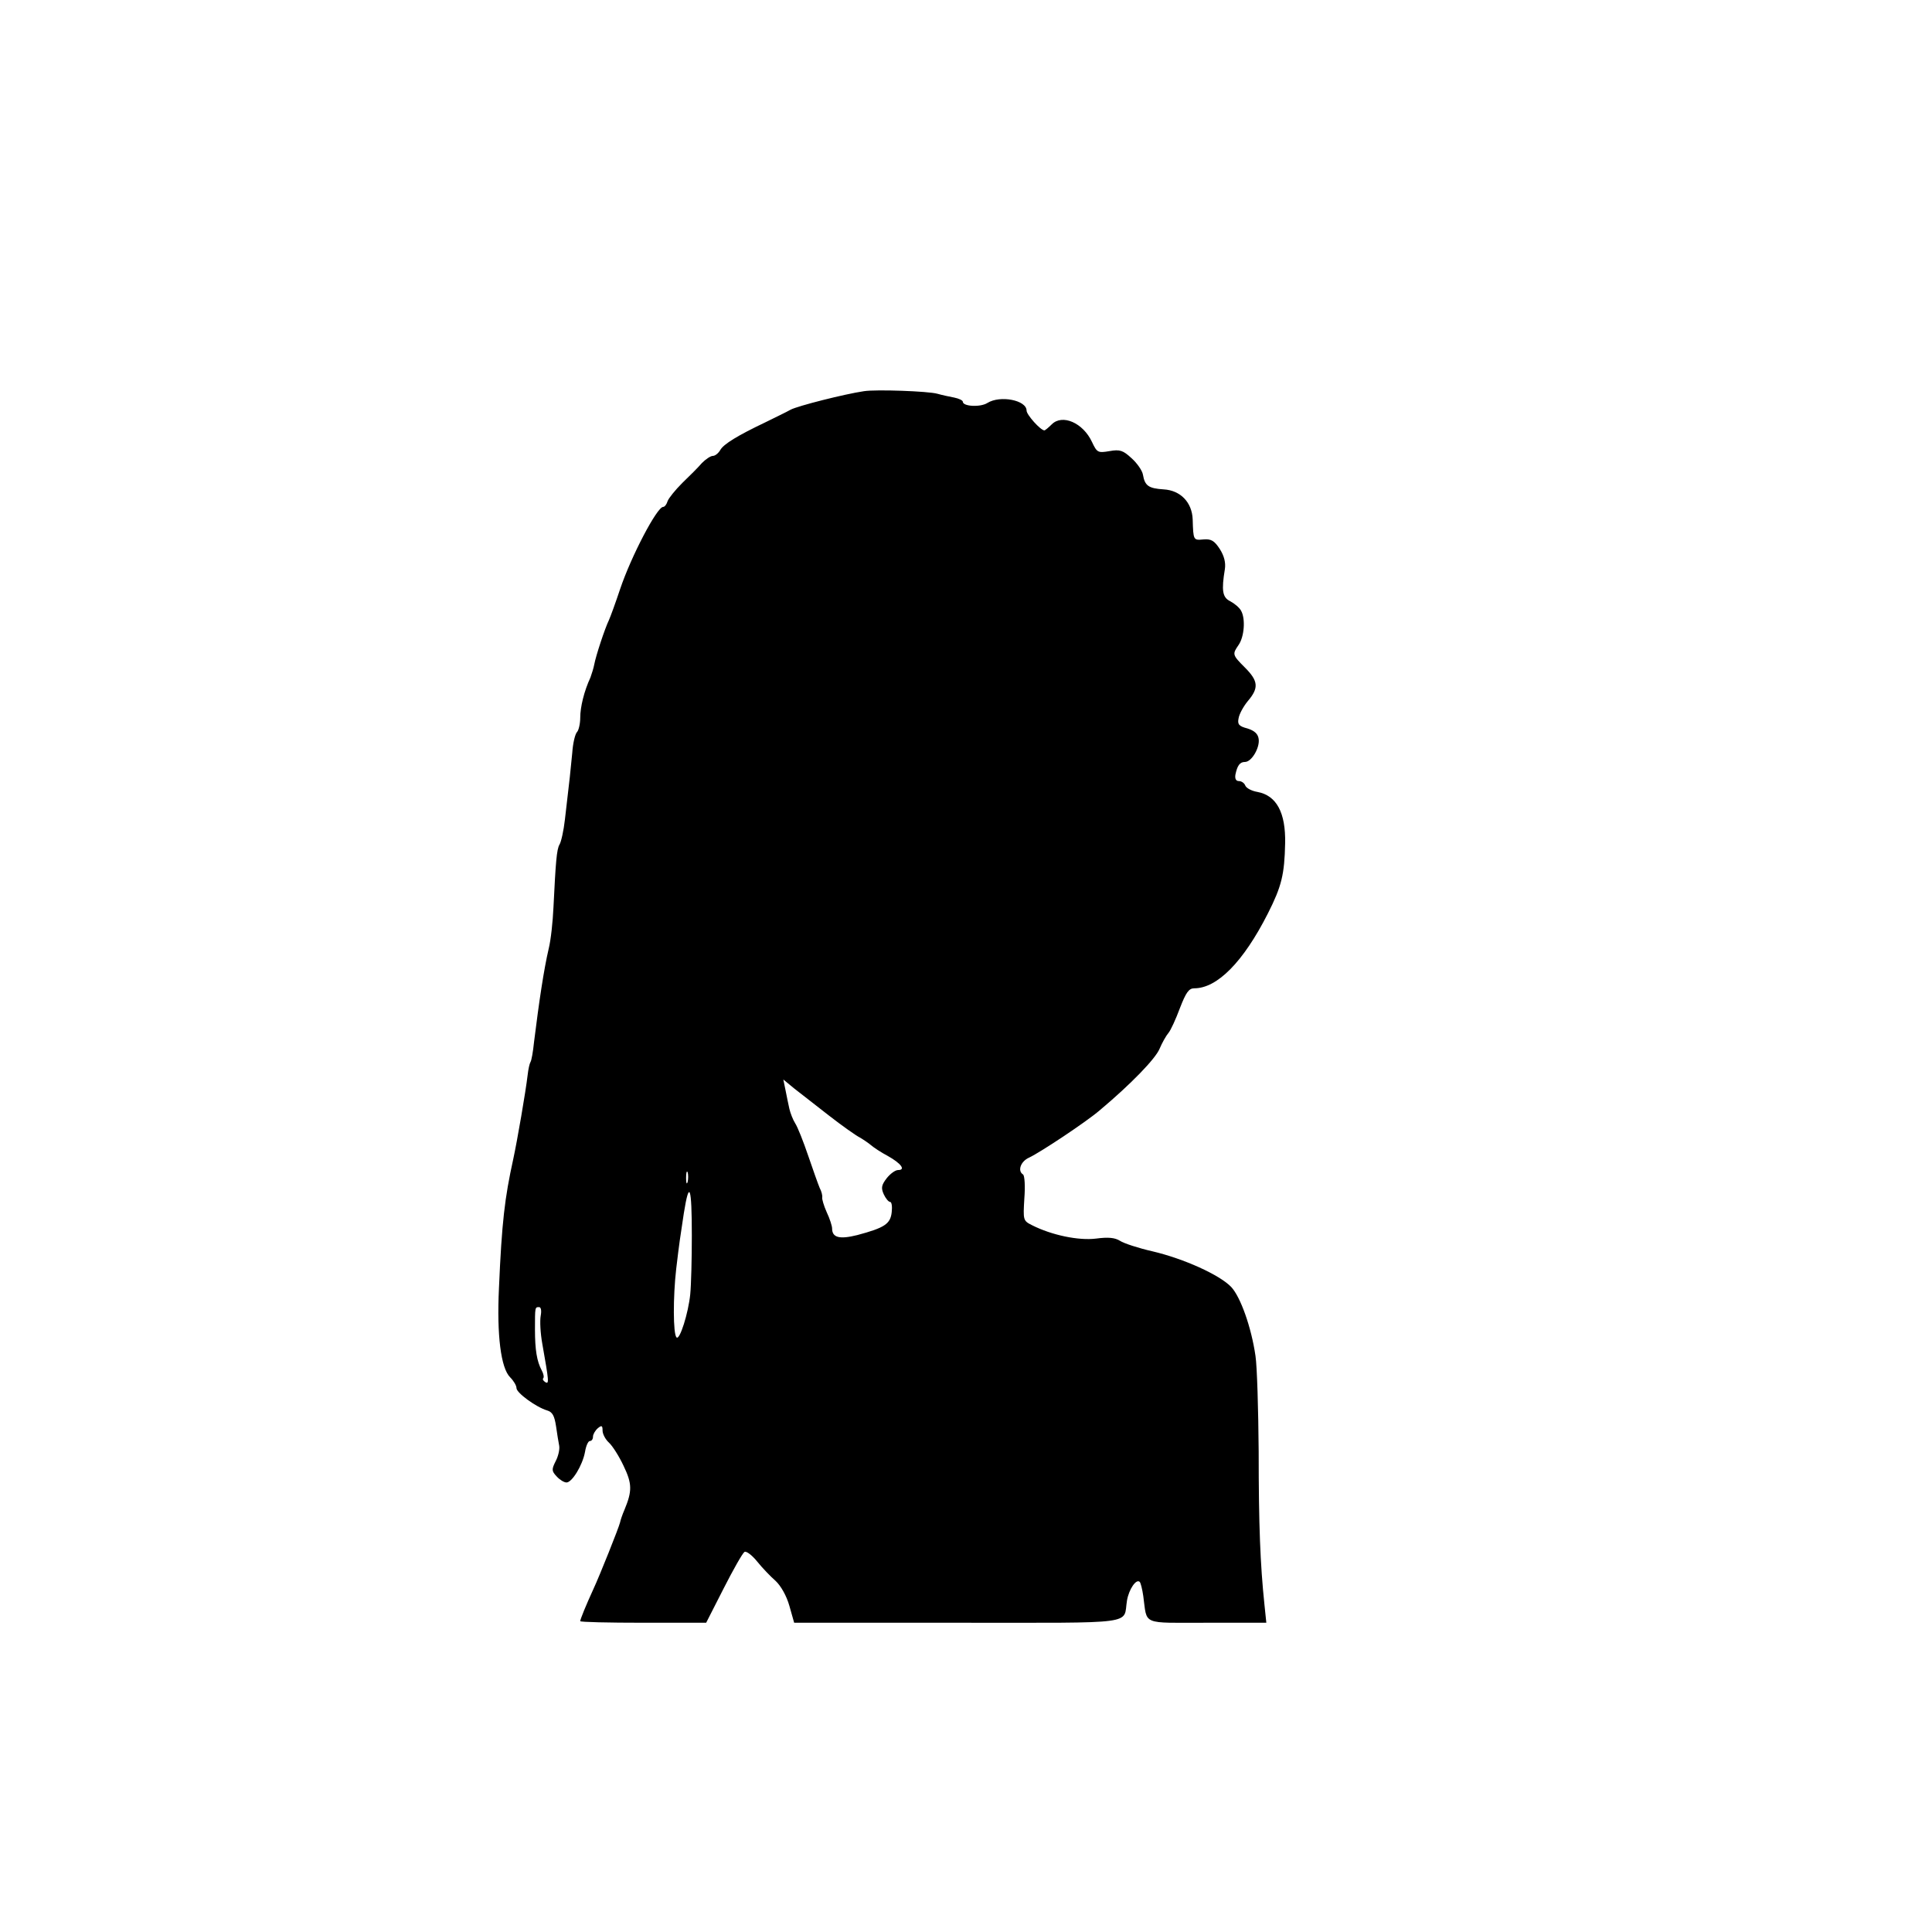 <?xml version="1.0" standalone="no"?>
<!DOCTYPE svg PUBLIC "-//W3C//DTD SVG 20010904//EN"
 "http://www.w3.org/TR/2001/REC-SVG-20010904/DTD/svg10.dtd">
<svg version="1.0" xmlns="http://www.w3.org/2000/svg"
 width="606pt" height="606pt" viewBox="0 0 606 606"
 preserveAspectRatio="xMidYMid meet">
<g transform="translate(0,606) scale(0.1,-0.1)"
fill="#000000" stroke="none">
<path d="M2710 4833 c-61 -9 -207 -46 -230 -58 -14 -8 -50 -25 -80 -40 -84
-40 -131 -68 -141 -87 -6 -10 -16 -18 -23 -18 -7 0 -22 -10 -34 -22 -11 -13
-39 -41 -62 -63 -22 -22 -43 -48 -46 -57 -3 -10 -9 -18 -14 -18 -19 0 -100
-154 -135 -258 -14 -42 -30 -86 -35 -97 -13 -27 -41 -112 -46 -139 -2 -11 -8
-30 -12 -41 -20 -43 -32 -93 -32 -126 0 -19 -5 -40 -10 -45 -6 -6 -13 -35 -15
-65 -5 -53 -8 -82 -23 -209 -4 -36 -12 -71 -17 -79 -9 -15 -12 -55 -19 -197
-2 -44 -8 -102 -15 -130 -15 -64 -30 -164 -46 -293 -3 -30 -8 -58 -11 -62 -3
-5 -7 -23 -9 -41 -6 -52 -33 -208 -45 -263 -27 -123 -36 -198 -45 -406 -7
-147 6 -250 35 -279 11 -11 20 -26 20 -34 0 -15 62 -60 96 -70 17 -5 23 -17
28 -49 3 -23 8 -51 10 -62 2 -11 -3 -33 -11 -48 -13 -26 -13 -31 3 -48 9 -10
23 -19 31 -19 17 0 50 53 58 96 3 19 10 34 15 34 6 0 10 6 10 14 0 7 7 19 15
26 12 10 15 9 15 -7 0 -11 9 -28 20 -38 11 -10 32 -43 46 -73 27 -56 27 -79 3
-137 -7 -16 -13 -34 -14 -40 -4 -17 -64 -167 -84 -210 -22 -48 -41 -94 -41
-100 0 -3 89 -5 198 -5 l197 0 55 108 c30 59 59 110 65 114 5 4 23 -9 40 -30
16 -20 42 -47 58 -61 16 -15 34 -46 43 -78 l15 -53 514 0 c573 0 517 -7 530
70 6 35 29 69 40 58 3 -3 8 -23 11 -44 13 -93 -9 -84 200 -84 l186 0 -6 58
c-13 125 -18 247 -18 479 -1 132 -5 267 -10 300 -13 90 -47 185 -76 216 -36
38 -149 89 -247 112 -44 10 -90 25 -102 33 -16 10 -37 12 -75 7 -55 -7 -140
11 -201 42 -28 14 -28 16 -24 84 3 38 1 71 -4 75 -18 11 -8 41 19 53 36 17
179 112 221 148 99 83 175 162 188 193 8 19 21 42 28 50 7 8 23 43 36 78 19
49 28 62 45 62 72 0 154 83 231 235 43 85 52 122 54 220 2 96 -27 150 -87 161
-18 3 -35 12 -38 20 -3 8 -12 14 -20 14 -9 0 -13 7 -11 20 6 29 14 40 30 40
21 0 47 45 43 72 -2 16 -13 26 -35 33 -27 7 -32 13 -28 32 2 13 15 37 29 54
35 41 33 63 -9 105 -40 40 -40 42 -20 71 18 26 22 82 8 107 -5 10 -21 23 -34
30 -25 12 -28 34 -17 101 3 20 -2 41 -16 63 -17 26 -27 32 -51 30 -32 -3 -32
-3 -34 63 -2 53 -38 91 -91 94 -47 3 -59 11 -65 46 -2 13 -19 37 -36 52 -26
24 -36 28 -69 22 -36 -6 -39 -5 -55 29 -28 60 -93 88 -126 55 -10 -10 -21 -19
-23 -19 -12 0 -56 49 -56 62 0 33 -83 49 -123 24 -22 -14 -77 -11 -77 4 0 4
-12 10 -27 13 -16 3 -39 8 -53 12 -28 8 -192 14 -230 8z m-110 -2272 c41 -32
85 -63 97 -69 12 -7 28 -18 35 -24 8 -7 32 -23 53 -34 41 -23 57 -44 32 -44
-9 0 -25 -12 -36 -26 -16 -21 -18 -30 -9 -50 6 -13 15 -24 20 -24 5 0 7 -15 5
-32 -4 -37 -22 -49 -108 -72 -56 -14 -79 -8 -79 21 0 7 -7 30 -17 51 -9 20
-15 41 -14 46 1 6 -2 19 -8 30 -5 12 -21 57 -36 101 -15 44 -33 90 -41 102 -7
11 -15 32 -18 45 -3 12 -8 39 -12 58 l-7 34 34 -28 c19 -15 68 -53 109 -85z
m-443 -208 c-3 -10 -5 -4 -5 12 0 17 2 24 5 18 2 -7 2 -21 0 -30z m13 -169 c0
-71 -2 -154 -5 -184 -6 -59 -33 -145 -43 -135 -11 11 -11 128 -1 215 10 84 12
96 24 175 17 106 25 85 25 -71z m-474 -251 c-3 -16 -1 -55 5 -88 21 -119 22
-128 9 -120 -6 4 -9 9 -6 12 3 3 1 14 -5 25 -15 28 -21 64 -21 128 0 71 0 70
13 70 6 0 8 -11 5 -27z"/>
</g>
</svg>
